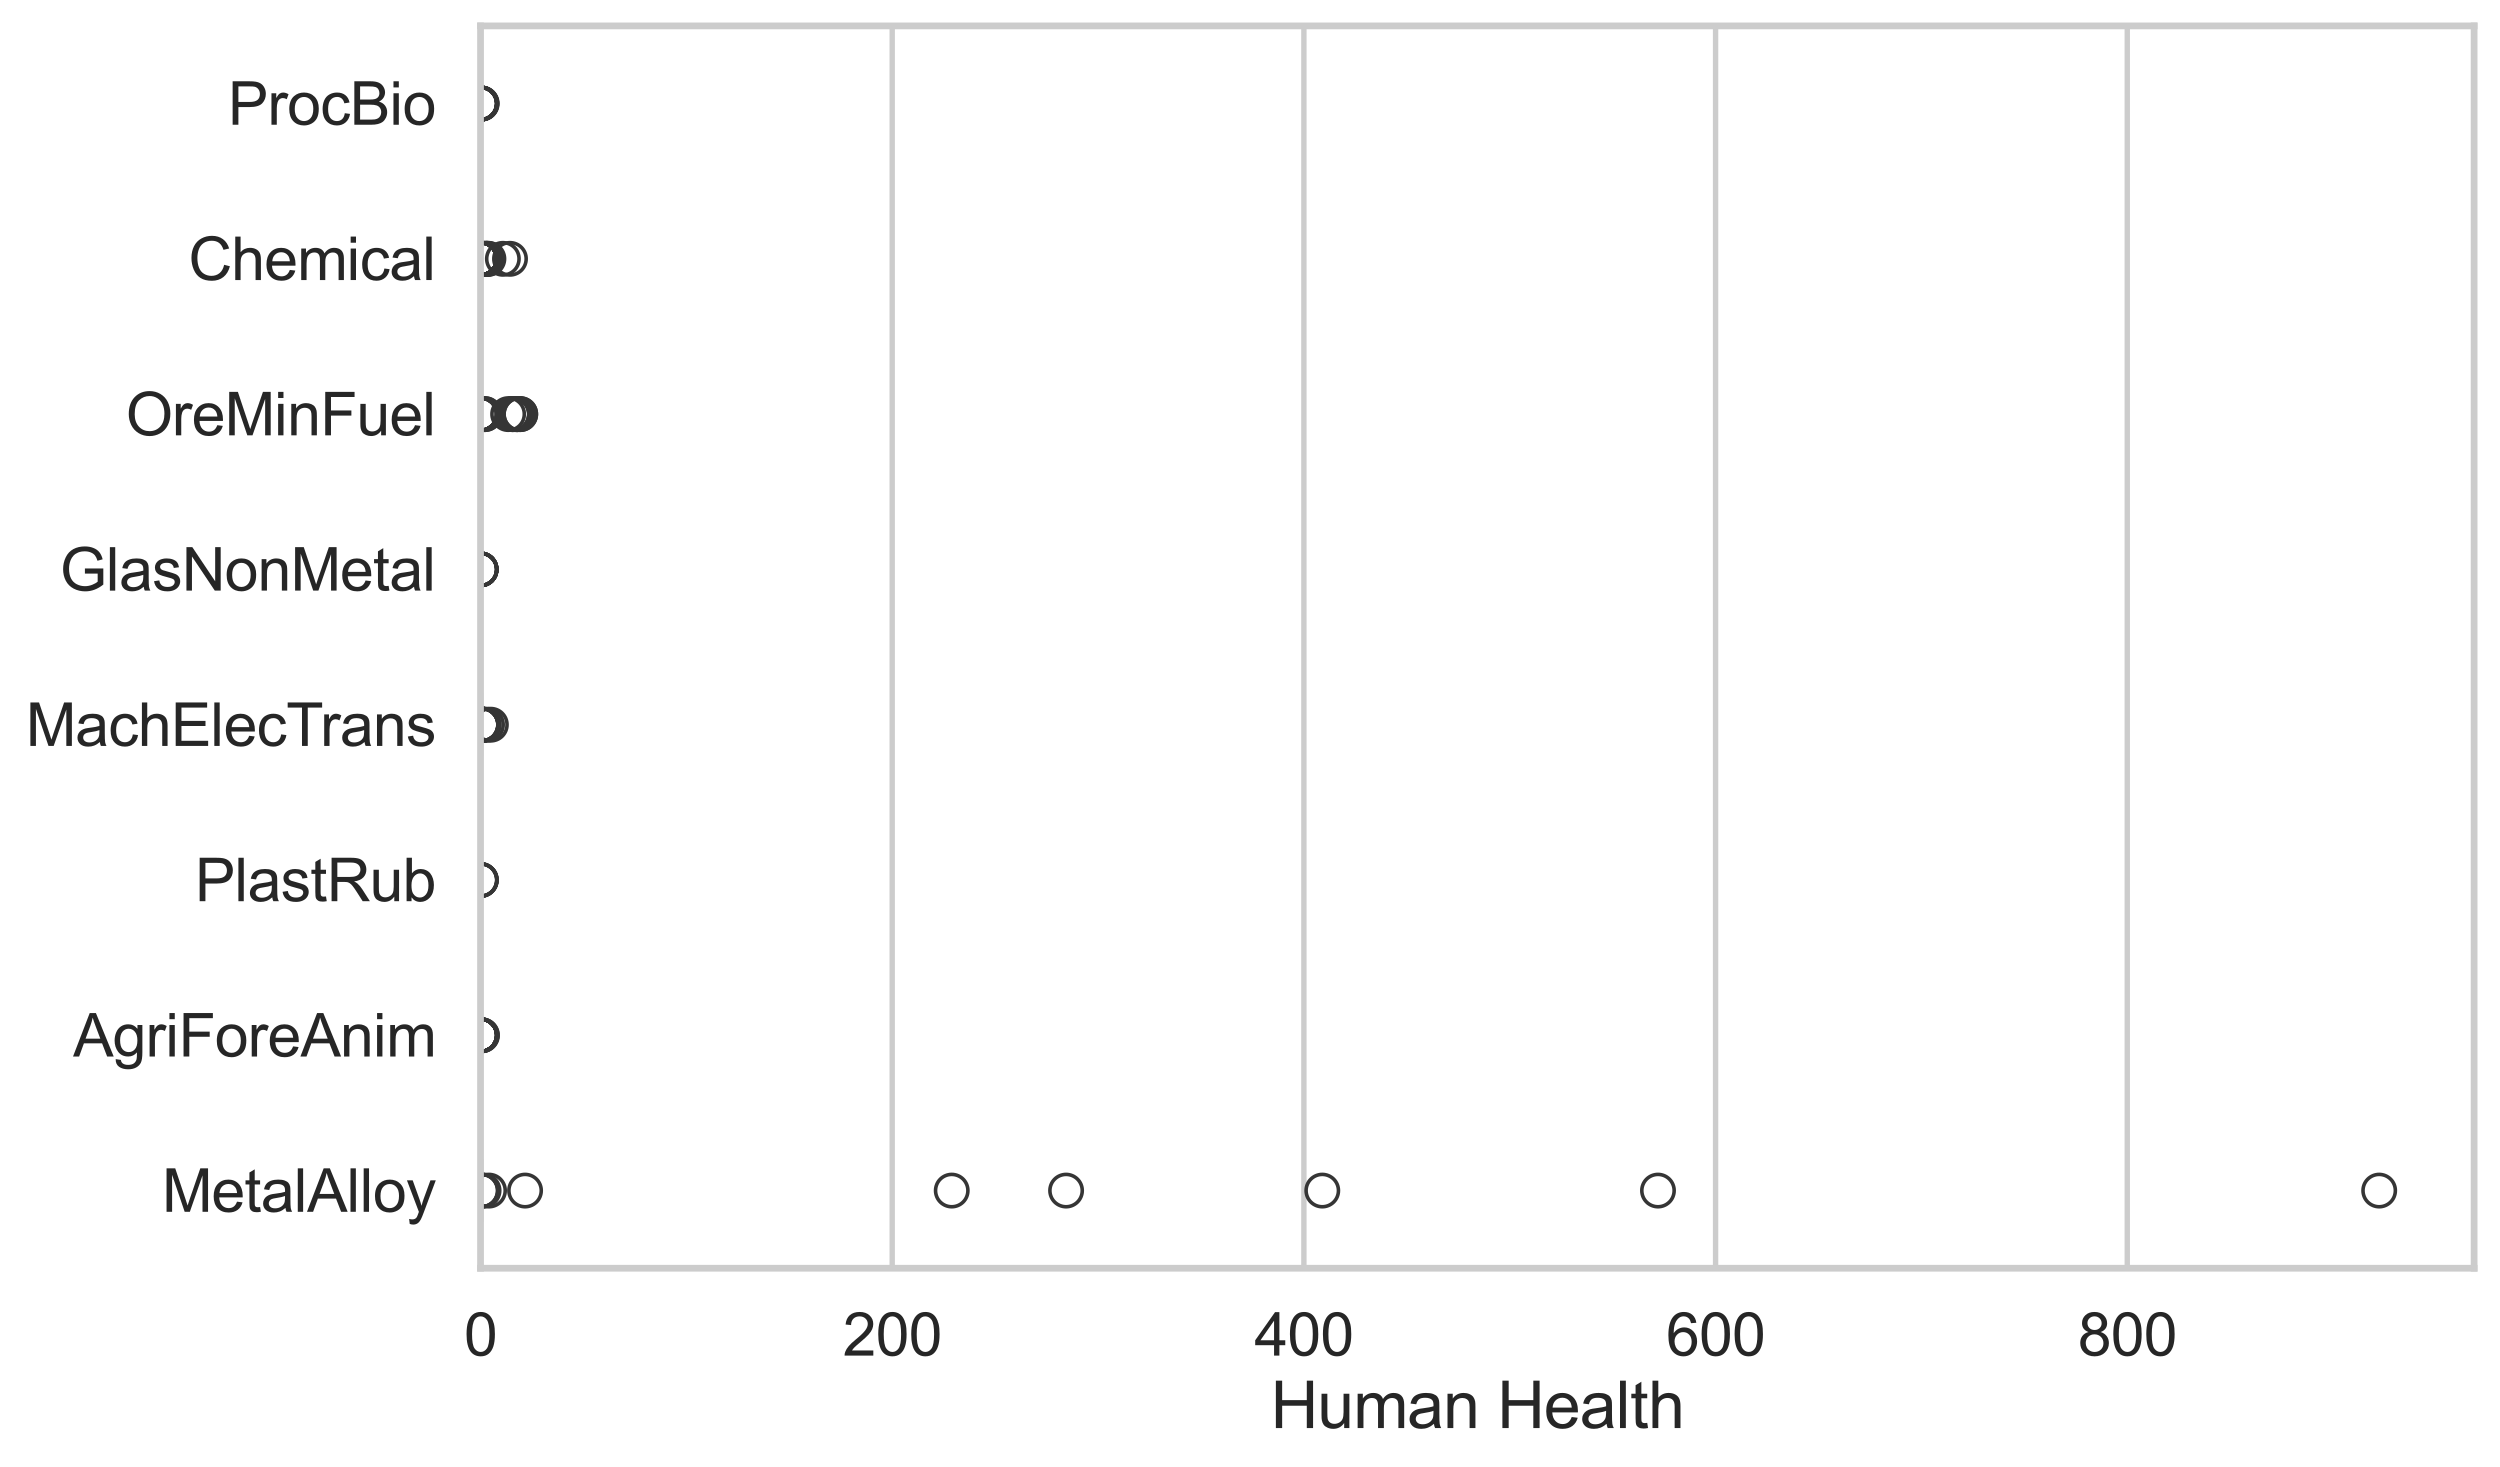 <?xml version="1.0" encoding="utf-8" standalone="no"?>
<!DOCTYPE svg PUBLIC "-//W3C//DTD SVG 1.1//EN"
  "http://www.w3.org/Graphics/SVG/1.1/DTD/svg11.dtd">
<svg xmlns:xlink="http://www.w3.org/1999/xlink" width="695.577pt" height="408.111pt" viewBox="0 0 695.577 408.111" xmlns="http://www.w3.org/2000/svg" version="1.1">
 <defs>
  <style type="text/css">*{stroke-linejoin: round; stroke-linecap: butt}</style>
 </defs>
 <g id="figure_1">
  <g id="patch_1">
   <path d="M 0 408.111 
L 695.577 408.111 
L 695.577 0 
L 0 0 
z
" style="fill: #ffffff"/>
  </g>
  <g id="axes_1">
   <g id="patch_2">
    <path d="M 133.697 352.86 
L 688.377 352.86 
L 688.377 7.2 
L 133.697 7.2 
z
" style="fill: #ffffff"/>
   </g>
   <g id="matplotlib.axis_1">
    <g id="xtick_1">
     <g id="line2d_1">
      <path d="M 133.697 352.86 
L 133.697 7.2 
" clip-path="url(#p95544b97b8)" style="fill: none; stroke: #cccccc; stroke-width: 1.5; stroke-linecap: round"/>
     </g>
     <g id="text_1">
      <!-- 0 -->
      <g style="fill: #262626" transform="translate(129.109 377.17) scale(0.165 -0.165)">
       <defs>
        <path id="ArialMT-30" d="M 266 2259 
Q 266 3072 433 3567 
Q 600 4063 929 4331 
Q 1259 4600 1759 4600 
Q 2128 4600 2406 4451 
Q 2684 4303 2865 4023 
Q 3047 3744 3150 3342 
Q 3253 2941 3253 2259 
Q 3253 1453 3087 958 
Q 2922 463 2592 192 
Q 2263 -78 1759 -78 
Q 1097 -78 719 397 
Q 266 969 266 2259 
z
M 844 2259 
Q 844 1131 1108 757 
Q 1372 384 1759 384 
Q 2147 384 2411 759 
Q 2675 1134 2675 2259 
Q 2675 3391 2411 3762 
Q 2147 4134 1753 4134 
Q 1366 4134 1134 3806 
Q 844 3388 844 2259 
z
" transform="scale(0.016)"/>
       </defs>
       <use xlink:href="#ArialMT-30"/>
      </g>
     </g>
    </g>
    <g id="xtick_2">
     <g id="line2d_2">
      <path d="M 248.24 352.86 
L 248.24 7.2 
" clip-path="url(#p95544b97b8)" style="fill: none; stroke: #cccccc; stroke-width: 1.5; stroke-linecap: round"/>
     </g>
     <g id="text_2">
      <!-- 200 -->
      <g style="fill: #262626" transform="translate(234.477 377.17) scale(0.165 -0.165)">
       <defs>
        <path id="ArialMT-32" d="M 3222 541 
L 3222 0 
L 194 0 
Q 188 203 259 391 
Q 375 700 629 1000 
Q 884 1300 1366 1694 
Q 2113 2306 2375 2664 
Q 2638 3022 2638 3341 
Q 2638 3675 2398 3904 
Q 2159 4134 1775 4134 
Q 1369 4134 1125 3890 
Q 881 3647 878 3216 
L 300 3275 
Q 359 3922 746 4261 
Q 1134 4600 1788 4600 
Q 2447 4600 2831 4234 
Q 3216 3869 3216 3328 
Q 3216 3053 3103 2787 
Q 2991 2522 2730 2228 
Q 2469 1934 1863 1422 
Q 1356 997 1212 845 
Q 1069 694 975 541 
L 3222 541 
z
" transform="scale(0.016)"/>
       </defs>
       <use xlink:href="#ArialMT-32"/>
       <use xlink:href="#ArialMT-30" transform="translate(55.615 0)"/>
       <use xlink:href="#ArialMT-30" transform="translate(111.23 0)"/>
      </g>
     </g>
    </g>
    <g id="xtick_3">
     <g id="line2d_3">
      <path d="M 362.783 352.86 
L 362.783 7.2 
" clip-path="url(#p95544b97b8)" style="fill: none; stroke: #cccccc; stroke-width: 1.5; stroke-linecap: round"/>
     </g>
     <g id="text_3">
      <!-- 400 -->
      <g style="fill: #262626" transform="translate(349.02 377.17) scale(0.165 -0.165)">
       <defs>
        <path id="ArialMT-34" d="M 2069 0 
L 2069 1097 
L 81 1097 
L 81 1613 
L 2172 4581 
L 2631 4581 
L 2631 1613 
L 3250 1613 
L 3250 1097 
L 2631 1097 
L 2631 0 
L 2069 0 
z
M 2069 1613 
L 2069 3678 
L 634 1613 
L 2069 1613 
z
" transform="scale(0.016)"/>
       </defs>
       <use xlink:href="#ArialMT-34"/>
       <use xlink:href="#ArialMT-30" transform="translate(55.615 0)"/>
       <use xlink:href="#ArialMT-30" transform="translate(111.23 0)"/>
      </g>
     </g>
    </g>
    <g id="xtick_4">
     <g id="line2d_4">
      <path d="M 477.326 352.86 
L 477.326 7.2 
" clip-path="url(#p95544b97b8)" style="fill: none; stroke: #cccccc; stroke-width: 1.5; stroke-linecap: round"/>
     </g>
     <g id="text_4">
      <!-- 600 -->
      <g style="fill: #262626" transform="translate(463.563 377.17) scale(0.165 -0.165)">
       <defs>
        <path id="ArialMT-36" d="M 3184 3459 
L 2625 3416 
Q 2550 3747 2413 3897 
Q 2184 4138 1850 4138 
Q 1581 4138 1378 3988 
Q 1113 3794 959 3422 
Q 806 3050 800 2363 
Q 1003 2672 1297 2822 
Q 1591 2972 1913 2972 
Q 2475 2972 2870 2558 
Q 3266 2144 3266 1488 
Q 3266 1056 3080 686 
Q 2894 316 2569 119 
Q 2244 -78 1831 -78 
Q 1128 -78 684 439 
Q 241 956 241 2144 
Q 241 3472 731 4075 
Q 1159 4600 1884 4600 
Q 2425 4600 2770 4297 
Q 3116 3994 3184 3459 
z
M 888 1484 
Q 888 1194 1011 928 
Q 1134 663 1356 523 
Q 1578 384 1822 384 
Q 2178 384 2434 671 
Q 2691 959 2691 1453 
Q 2691 1928 2437 2201 
Q 2184 2475 1800 2475 
Q 1419 2475 1153 2201 
Q 888 1928 888 1484 
z
" transform="scale(0.016)"/>
       </defs>
       <use xlink:href="#ArialMT-36"/>
       <use xlink:href="#ArialMT-30" transform="translate(55.615 0)"/>
       <use xlink:href="#ArialMT-30" transform="translate(111.23 0)"/>
      </g>
     </g>
    </g>
    <g id="xtick_5">
     <g id="line2d_5">
      <path d="M 591.869 352.86 
L 591.869 7.2 
" clip-path="url(#p95544b97b8)" style="fill: none; stroke: #cccccc; stroke-width: 1.5; stroke-linecap: round"/>
     </g>
     <g id="text_5">
      <!-- 800 -->
      <g style="fill: #262626" transform="translate(578.106 377.17) scale(0.165 -0.165)">
       <defs>
        <path id="ArialMT-38" d="M 1131 2484 
Q 781 2613 612 2850 
Q 444 3088 444 3419 
Q 444 3919 803 4259 
Q 1163 4600 1759 4600 
Q 2359 4600 2725 4251 
Q 3091 3903 3091 3403 
Q 3091 3084 2923 2848 
Q 2756 2613 2416 2484 
Q 2838 2347 3058 2040 
Q 3278 1734 3278 1309 
Q 3278 722 2862 322 
Q 2447 -78 1769 -78 
Q 1091 -78 675 323 
Q 259 725 259 1325 
Q 259 1772 486 2073 
Q 713 2375 1131 2484 
z
M 1019 3438 
Q 1019 3113 1228 2906 
Q 1438 2700 1772 2700 
Q 2097 2700 2305 2904 
Q 2513 3109 2513 3406 
Q 2513 3716 2298 3927 
Q 2084 4138 1766 4138 
Q 1444 4138 1231 3931 
Q 1019 3725 1019 3438 
z
M 838 1322 
Q 838 1081 952 856 
Q 1066 631 1291 507 
Q 1516 384 1775 384 
Q 2178 384 2440 643 
Q 2703 903 2703 1303 
Q 2703 1709 2433 1975 
Q 2163 2241 1756 2241 
Q 1359 2241 1098 1978 
Q 838 1716 838 1322 
z
" transform="scale(0.016)"/>
       </defs>
       <use xlink:href="#ArialMT-38"/>
       <use xlink:href="#ArialMT-30" transform="translate(55.615 0)"/>
       <use xlink:href="#ArialMT-30" transform="translate(111.23 0)"/>
      </g>
     </g>
    </g>
    <g id="text_6">
     <!-- Human Health -->
     <g style="fill: #262626" transform="translate(353.511 397.334) scale(0.18 -0.18)">
      <defs>
       <path id="ArialMT-48" d="M 513 0 
L 513 4581 
L 1119 4581 
L 1119 2700 
L 3500 2700 
L 3500 4581 
L 4106 4581 
L 4106 0 
L 3500 0 
L 3500 2159 
L 1119 2159 
L 1119 0 
L 513 0 
z
" transform="scale(0.016)"/>
       <path id="ArialMT-75" d="M 2597 0 
L 2597 488 
Q 2209 -75 1544 -75 
Q 1250 -75 995 37 
Q 741 150 617 320 
Q 494 491 444 738 
Q 409 903 409 1263 
L 409 3319 
L 972 3319 
L 972 1478 
Q 972 1038 1006 884 
Q 1059 663 1231 536 
Q 1403 409 1656 409 
Q 1909 409 2131 539 
Q 2353 669 2445 892 
Q 2538 1116 2538 1541 
L 2538 3319 
L 3100 3319 
L 3100 0 
L 2597 0 
z
" transform="scale(0.016)"/>
       <path id="ArialMT-6d" d="M 422 0 
L 422 3319 
L 925 3319 
L 925 2853 
Q 1081 3097 1340 3245 
Q 1600 3394 1931 3394 
Q 2300 3394 2536 3241 
Q 2772 3088 2869 2813 
Q 3263 3394 3894 3394 
Q 4388 3394 4653 3120 
Q 4919 2847 4919 2278 
L 4919 0 
L 4359 0 
L 4359 2091 
Q 4359 2428 4304 2576 
Q 4250 2725 4106 2815 
Q 3963 2906 3769 2906 
Q 3419 2906 3187 2673 
Q 2956 2441 2956 1928 
L 2956 0 
L 2394 0 
L 2394 2156 
Q 2394 2531 2256 2718 
Q 2119 2906 1806 2906 
Q 1569 2906 1367 2781 
Q 1166 2656 1075 2415 
Q 984 2175 984 1722 
L 984 0 
L 422 0 
z
" transform="scale(0.016)"/>
       <path id="ArialMT-61" d="M 2588 409 
Q 2275 144 1986 34 
Q 1697 -75 1366 -75 
Q 819 -75 525 192 
Q 231 459 231 875 
Q 231 1119 342 1320 
Q 453 1522 633 1644 
Q 813 1766 1038 1828 
Q 1203 1872 1538 1913 
Q 2219 1994 2541 2106 
Q 2544 2222 2544 2253 
Q 2544 2597 2384 2738 
Q 2169 2928 1744 2928 
Q 1347 2928 1158 2789 
Q 969 2650 878 2297 
L 328 2372 
Q 403 2725 575 2942 
Q 747 3159 1072 3276 
Q 1397 3394 1825 3394 
Q 2250 3394 2515 3294 
Q 2781 3194 2906 3042 
Q 3031 2891 3081 2659 
Q 3109 2516 3109 2141 
L 3109 1391 
Q 3109 606 3145 398 
Q 3181 191 3288 0 
L 2700 0 
Q 2613 175 2588 409 
z
M 2541 1666 
Q 2234 1541 1622 1453 
Q 1275 1403 1131 1340 
Q 988 1278 909 1158 
Q 831 1038 831 891 
Q 831 666 1001 516 
Q 1172 366 1500 366 
Q 1825 366 2078 508 
Q 2331 650 2450 897 
Q 2541 1088 2541 1459 
L 2541 1666 
z
" transform="scale(0.016)"/>
       <path id="ArialMT-6e" d="M 422 0 
L 422 3319 
L 928 3319 
L 928 2847 
Q 1294 3394 1984 3394 
Q 2284 3394 2536 3286 
Q 2788 3178 2913 3003 
Q 3038 2828 3088 2588 
Q 3119 2431 3119 2041 
L 3119 0 
L 2556 0 
L 2556 2019 
Q 2556 2363 2490 2533 
Q 2425 2703 2258 2804 
Q 2091 2906 1866 2906 
Q 1506 2906 1245 2678 
Q 984 2450 984 1813 
L 984 0 
L 422 0 
z
" transform="scale(0.016)"/>
       <path id="ArialMT-20" transform="scale(0.016)"/>
       <path id="ArialMT-65" d="M 2694 1069 
L 3275 997 
Q 3138 488 2766 206 
Q 2394 -75 1816 -75 
Q 1088 -75 661 373 
Q 234 822 234 1631 
Q 234 2469 665 2931 
Q 1097 3394 1784 3394 
Q 2450 3394 2872 2941 
Q 3294 2488 3294 1666 
Q 3294 1616 3291 1516 
L 816 1516 
Q 847 969 1125 678 
Q 1403 388 1819 388 
Q 2128 388 2347 550 
Q 2566 713 2694 1069 
z
M 847 1978 
L 2700 1978 
Q 2663 2397 2488 2606 
Q 2219 2931 1791 2931 
Q 1403 2931 1139 2672 
Q 875 2413 847 1978 
z
" transform="scale(0.016)"/>
       <path id="ArialMT-6c" d="M 409 0 
L 409 4581 
L 972 4581 
L 972 0 
L 409 0 
z
" transform="scale(0.016)"/>
       <path id="ArialMT-74" d="M 1650 503 
L 1731 6 
Q 1494 -44 1306 -44 
Q 1000 -44 831 53 
Q 663 150 594 308 
Q 525 466 525 972 
L 525 2881 
L 113 2881 
L 113 3319 
L 525 3319 
L 525 4141 
L 1084 4478 
L 1084 3319 
L 1650 3319 
L 1650 2881 
L 1084 2881 
L 1084 941 
Q 1084 700 1114 631 
Q 1144 563 1211 522 
Q 1278 481 1403 481 
Q 1497 481 1650 503 
z
" transform="scale(0.016)"/>
       <path id="ArialMT-68" d="M 422 0 
L 422 4581 
L 984 4581 
L 984 2938 
Q 1378 3394 1978 3394 
Q 2347 3394 2619 3248 
Q 2891 3103 3008 2847 
Q 3125 2591 3125 2103 
L 3125 0 
L 2563 0 
L 2563 2103 
Q 2563 2525 2380 2717 
Q 2197 2909 1863 2909 
Q 1613 2909 1392 2779 
Q 1172 2650 1078 2428 
Q 984 2206 984 1816 
L 984 0 
L 422 0 
z
" transform="scale(0.016)"/>
      </defs>
      <use xlink:href="#ArialMT-48"/>
      <use xlink:href="#ArialMT-75" transform="translate(72.217 0)"/>
      <use xlink:href="#ArialMT-6d" transform="translate(127.832 0)"/>
      <use xlink:href="#ArialMT-61" transform="translate(211.133 0)"/>
      <use xlink:href="#ArialMT-6e" transform="translate(266.748 0)"/>
      <use xlink:href="#ArialMT-20" transform="translate(322.363 0)"/>
      <use xlink:href="#ArialMT-48" transform="translate(350.146 0)"/>
      <use xlink:href="#ArialMT-65" transform="translate(422.363 0)"/>
      <use xlink:href="#ArialMT-61" transform="translate(477.979 0)"/>
      <use xlink:href="#ArialMT-6c" transform="translate(533.594 0)"/>
      <use xlink:href="#ArialMT-74" transform="translate(555.811 0)"/>
      <use xlink:href="#ArialMT-68" transform="translate(583.594 0)"/>
     </g>
    </g>
   </g>
   <g id="matplotlib.axis_2">
    <g id="ytick_1">
     <g id="text_7">
      <!-- ProcBio -->
      <g style="fill: #262626" transform="translate(63.424 34.709) scale(0.165 -0.165)">
       <defs>
        <path id="ArialMT-50" d="M 494 0 
L 494 4581 
L 2222 4581 
Q 2678 4581 2919 4538 
Q 3256 4481 3484 4323 
Q 3713 4166 3852 3881 
Q 3991 3597 3991 3256 
Q 3991 2672 3619 2267 
Q 3247 1863 2275 1863 
L 1100 1863 
L 1100 0 
L 494 0 
z
M 1100 2403 
L 2284 2403 
Q 2872 2403 3119 2622 
Q 3366 2841 3366 3238 
Q 3366 3525 3220 3729 
Q 3075 3934 2838 4000 
Q 2684 4041 2272 4041 
L 1100 4041 
L 1100 2403 
z
" transform="scale(0.016)"/>
        <path id="ArialMT-72" d="M 416 0 
L 416 3319 
L 922 3319 
L 922 2816 
Q 1116 3169 1280 3281 
Q 1444 3394 1641 3394 
Q 1925 3394 2219 3213 
L 2025 2691 
Q 1819 2813 1613 2813 
Q 1428 2813 1281 2702 
Q 1134 2591 1072 2394 
Q 978 2094 978 1738 
L 978 0 
L 416 0 
z
" transform="scale(0.016)"/>
        <path id="ArialMT-6f" d="M 213 1659 
Q 213 2581 725 3025 
Q 1153 3394 1769 3394 
Q 2453 3394 2887 2945 
Q 3322 2497 3322 1706 
Q 3322 1066 3130 698 
Q 2938 331 2570 128 
Q 2203 -75 1769 -75 
Q 1072 -75 642 372 
Q 213 819 213 1659 
z
M 791 1659 
Q 791 1022 1069 705 
Q 1347 388 1769 388 
Q 2188 388 2466 706 
Q 2744 1025 2744 1678 
Q 2744 2294 2464 2611 
Q 2184 2928 1769 2928 
Q 1347 2928 1069 2612 
Q 791 2297 791 1659 
z
" transform="scale(0.016)"/>
        <path id="ArialMT-63" d="M 2588 1216 
L 3141 1144 
Q 3050 572 2676 248 
Q 2303 -75 1759 -75 
Q 1078 -75 664 370 
Q 250 816 250 1647 
Q 250 2184 428 2587 
Q 606 2991 970 3192 
Q 1334 3394 1763 3394 
Q 2303 3394 2647 3120 
Q 2991 2847 3088 2344 
L 2541 2259 
Q 2463 2594 2264 2762 
Q 2066 2931 1784 2931 
Q 1359 2931 1093 2626 
Q 828 2322 828 1663 
Q 828 994 1084 691 
Q 1341 388 1753 388 
Q 2084 388 2306 591 
Q 2528 794 2588 1216 
z
" transform="scale(0.016)"/>
        <path id="ArialMT-42" d="M 469 0 
L 469 4581 
L 2188 4581 
Q 2713 4581 3030 4442 
Q 3347 4303 3526 4014 
Q 3706 3725 3706 3409 
Q 3706 3116 3547 2856 
Q 3388 2597 3066 2438 
Q 3481 2316 3704 2022 
Q 3928 1728 3928 1328 
Q 3928 1006 3792 729 
Q 3656 453 3456 303 
Q 3256 153 2954 76 
Q 2653 0 2216 0 
L 469 0 
z
M 1075 2656 
L 2066 2656 
Q 2469 2656 2644 2709 
Q 2875 2778 2992 2937 
Q 3109 3097 3109 3338 
Q 3109 3566 3000 3739 
Q 2891 3913 2687 3977 
Q 2484 4041 1991 4041 
L 1075 4041 
L 1075 2656 
z
M 1075 541 
L 2216 541 
Q 2509 541 2628 563 
Q 2838 600 2978 687 
Q 3119 775 3209 942 
Q 3300 1109 3300 1328 
Q 3300 1584 3169 1773 
Q 3038 1963 2805 2039 
Q 2572 2116 2134 2116 
L 1075 2116 
L 1075 541 
z
" transform="scale(0.016)"/>
        <path id="ArialMT-69" d="M 425 3934 
L 425 4581 
L 988 4581 
L 988 3934 
L 425 3934 
z
M 425 0 
L 425 3319 
L 988 3319 
L 988 0 
L 425 0 
z
" transform="scale(0.016)"/>
       </defs>
       <use xlink:href="#ArialMT-50"/>
       <use xlink:href="#ArialMT-72" transform="translate(66.699 0)"/>
       <use xlink:href="#ArialMT-6f" transform="translate(100 0)"/>
       <use xlink:href="#ArialMT-63" transform="translate(155.615 0)"/>
       <use xlink:href="#ArialMT-42" transform="translate(205.615 0)"/>
       <use xlink:href="#ArialMT-69" transform="translate(272.314 0)"/>
       <use xlink:href="#ArialMT-6f" transform="translate(294.531 0)"/>
      </g>
     </g>
    </g>
    <g id="ytick_2">
     <g id="text_8">
      <!-- Chemical -->
      <g style="fill: #262626" transform="translate(52.428 77.916) scale(0.165 -0.165)">
       <defs>
        <path id="ArialMT-43" d="M 3763 1606 
L 4369 1453 
Q 4178 706 3683 314 
Q 3188 -78 2472 -78 
Q 1731 -78 1267 223 
Q 803 525 561 1097 
Q 319 1669 319 2325 
Q 319 3041 592 3573 
Q 866 4106 1370 4382 
Q 1875 4659 2481 4659 
Q 3169 4659 3637 4309 
Q 4106 3959 4291 3325 
L 3694 3184 
Q 3534 3684 3231 3912 
Q 2928 4141 2469 4141 
Q 1941 4141 1586 3887 
Q 1231 3634 1087 3207 
Q 944 2781 944 2328 
Q 944 1744 1114 1308 
Q 1284 872 1643 656 
Q 2003 441 2422 441 
Q 2931 441 3284 734 
Q 3638 1028 3763 1606 
z
" transform="scale(0.016)"/>
       </defs>
       <use xlink:href="#ArialMT-43"/>
       <use xlink:href="#ArialMT-68" transform="translate(72.217 0)"/>
       <use xlink:href="#ArialMT-65" transform="translate(127.832 0)"/>
       <use xlink:href="#ArialMT-6d" transform="translate(183.447 0)"/>
       <use xlink:href="#ArialMT-69" transform="translate(266.748 0)"/>
       <use xlink:href="#ArialMT-63" transform="translate(288.965 0)"/>
       <use xlink:href="#ArialMT-61" transform="translate(338.965 0)"/>
       <use xlink:href="#ArialMT-6c" transform="translate(394.58 0)"/>
      </g>
     </g>
    </g>
    <g id="ytick_3">
     <g id="text_9">
      <!-- OreMinFuel -->
      <g style="fill: #262626" transform="translate(35.013 121.124) scale(0.165 -0.165)">
       <defs>
        <path id="ArialMT-4f" d="M 309 2231 
Q 309 3372 921 4017 
Q 1534 4663 2503 4663 
Q 3138 4663 3647 4359 
Q 4156 4056 4423 3514 
Q 4691 2972 4691 2284 
Q 4691 1588 4409 1038 
Q 4128 488 3612 205 
Q 3097 -78 2500 -78 
Q 1853 -78 1343 234 
Q 834 547 571 1087 
Q 309 1628 309 2231 
z
M 934 2222 
Q 934 1394 1379 917 
Q 1825 441 2497 441 
Q 3181 441 3623 922 
Q 4066 1403 4066 2288 
Q 4066 2847 3877 3264 
Q 3688 3681 3323 3911 
Q 2959 4141 2506 4141 
Q 1863 4141 1398 3698 
Q 934 3256 934 2222 
z
" transform="scale(0.016)"/>
        <path id="ArialMT-4d" d="M 475 0 
L 475 4581 
L 1388 4581 
L 2472 1338 
Q 2622 884 2691 659 
Q 2769 909 2934 1394 
L 4031 4581 
L 4847 4581 
L 4847 0 
L 4263 0 
L 4263 3834 
L 2931 0 
L 2384 0 
L 1059 3900 
L 1059 0 
L 475 0 
z
" transform="scale(0.016)"/>
        <path id="ArialMT-46" d="M 525 0 
L 525 4581 
L 3616 4581 
L 3616 4041 
L 1131 4041 
L 1131 2622 
L 3281 2622 
L 3281 2081 
L 1131 2081 
L 1131 0 
L 525 0 
z
" transform="scale(0.016)"/>
       </defs>
       <use xlink:href="#ArialMT-4f"/>
       <use xlink:href="#ArialMT-72" transform="translate(77.783 0)"/>
       <use xlink:href="#ArialMT-65" transform="translate(111.084 0)"/>
       <use xlink:href="#ArialMT-4d" transform="translate(166.699 0)"/>
       <use xlink:href="#ArialMT-69" transform="translate(250 0)"/>
       <use xlink:href="#ArialMT-6e" transform="translate(272.217 0)"/>
       <use xlink:href="#ArialMT-46" transform="translate(327.832 0)"/>
       <use xlink:href="#ArialMT-75" transform="translate(388.916 0)"/>
       <use xlink:href="#ArialMT-65" transform="translate(444.531 0)"/>
       <use xlink:href="#ArialMT-6c" transform="translate(500.146 0)"/>
      </g>
     </g>
    </g>
    <g id="ytick_4">
     <g id="text_10">
      <!-- GlasNonMetal -->
      <g style="fill: #262626" transform="translate(16.659 164.331) scale(0.165 -0.165)">
       <defs>
        <path id="ArialMT-47" d="M 2638 1797 
L 2638 2334 
L 4578 2338 
L 4578 638 
Q 4131 281 3656 101 
Q 3181 -78 2681 -78 
Q 2006 -78 1454 211 
Q 903 500 622 1047 
Q 341 1594 341 2269 
Q 341 2938 620 3517 
Q 900 4097 1425 4378 
Q 1950 4659 2634 4659 
Q 3131 4659 3532 4498 
Q 3934 4338 4162 4050 
Q 4391 3763 4509 3300 
L 3963 3150 
Q 3859 3500 3706 3700 
Q 3553 3900 3268 4020 
Q 2984 4141 2638 4141 
Q 2222 4141 1919 4014 
Q 1616 3888 1430 3681 
Q 1244 3475 1141 3228 
Q 966 2803 966 2306 
Q 966 1694 1177 1281 
Q 1388 869 1791 669 
Q 2194 469 2647 469 
Q 3041 469 3416 620 
Q 3791 772 3984 944 
L 3984 1797 
L 2638 1797 
z
" transform="scale(0.016)"/>
        <path id="ArialMT-73" d="M 197 991 
L 753 1078 
Q 800 744 1014 566 
Q 1228 388 1613 388 
Q 2000 388 2187 545 
Q 2375 703 2375 916 
Q 2375 1106 2209 1216 
Q 2094 1291 1634 1406 
Q 1016 1563 777 1677 
Q 538 1791 414 1992 
Q 291 2194 291 2438 
Q 291 2659 392 2848 
Q 494 3038 669 3163 
Q 800 3259 1026 3326 
Q 1253 3394 1513 3394 
Q 1903 3394 2198 3281 
Q 2494 3169 2634 2976 
Q 2775 2784 2828 2463 
L 2278 2388 
Q 2241 2644 2061 2787 
Q 1881 2931 1553 2931 
Q 1166 2931 1000 2803 
Q 834 2675 834 2503 
Q 834 2394 903 2306 
Q 972 2216 1119 2156 
Q 1203 2125 1616 2013 
Q 2213 1853 2448 1751 
Q 2684 1650 2818 1456 
Q 2953 1263 2953 975 
Q 2953 694 2789 445 
Q 2625 197 2315 61 
Q 2006 -75 1616 -75 
Q 969 -75 630 194 
Q 291 463 197 991 
z
" transform="scale(0.016)"/>
        <path id="ArialMT-4e" d="M 488 0 
L 488 4581 
L 1109 4581 
L 3516 984 
L 3516 4581 
L 4097 4581 
L 4097 0 
L 3475 0 
L 1069 3600 
L 1069 0 
L 488 0 
z
" transform="scale(0.016)"/>
       </defs>
       <use xlink:href="#ArialMT-47"/>
       <use xlink:href="#ArialMT-6c" transform="translate(77.783 0)"/>
       <use xlink:href="#ArialMT-61" transform="translate(100 0)"/>
       <use xlink:href="#ArialMT-73" transform="translate(155.615 0)"/>
       <use xlink:href="#ArialMT-4e" transform="translate(205.615 0)"/>
       <use xlink:href="#ArialMT-6f" transform="translate(277.832 0)"/>
       <use xlink:href="#ArialMT-6e" transform="translate(333.447 0)"/>
       <use xlink:href="#ArialMT-4d" transform="translate(389.062 0)"/>
       <use xlink:href="#ArialMT-65" transform="translate(472.363 0)"/>
       <use xlink:href="#ArialMT-74" transform="translate(527.979 0)"/>
       <use xlink:href="#ArialMT-61" transform="translate(555.762 0)"/>
       <use xlink:href="#ArialMT-6c" transform="translate(611.377 0)"/>
      </g>
     </g>
    </g>
    <g id="ytick_5">
     <g id="text_11">
      <!-- MachElecTrans -->
      <g style="fill: #262626" transform="translate(7.2 207.539) scale(0.165 -0.165)">
       <defs>
        <path id="ArialMT-45" d="M 506 0 
L 506 4581 
L 3819 4581 
L 3819 4041 
L 1113 4041 
L 1113 2638 
L 3647 2638 
L 3647 2100 
L 1113 2100 
L 1113 541 
L 3925 541 
L 3925 0 
L 506 0 
z
" transform="scale(0.016)"/>
        <path id="ArialMT-54" d="M 1659 0 
L 1659 4041 
L 150 4041 
L 150 4581 
L 3781 4581 
L 3781 4041 
L 2266 4041 
L 2266 0 
L 1659 0 
z
" transform="scale(0.016)"/>
       </defs>
       <use xlink:href="#ArialMT-4d"/>
       <use xlink:href="#ArialMT-61" transform="translate(83.301 0)"/>
       <use xlink:href="#ArialMT-63" transform="translate(138.916 0)"/>
       <use xlink:href="#ArialMT-68" transform="translate(188.916 0)"/>
       <use xlink:href="#ArialMT-45" transform="translate(244.531 0)"/>
       <use xlink:href="#ArialMT-6c" transform="translate(311.23 0)"/>
       <use xlink:href="#ArialMT-65" transform="translate(333.447 0)"/>
       <use xlink:href="#ArialMT-63" transform="translate(389.062 0)"/>
       <use xlink:href="#ArialMT-54" transform="translate(439.062 0)"/>
       <use xlink:href="#ArialMT-72" transform="translate(496.396 0)"/>
       <use xlink:href="#ArialMT-61" transform="translate(529.697 0)"/>
       <use xlink:href="#ArialMT-6e" transform="translate(585.312 0)"/>
       <use xlink:href="#ArialMT-73" transform="translate(640.928 0)"/>
      </g>
     </g>
    </g>
    <g id="ytick_6">
     <g id="text_12">
      <!-- PlastRub -->
      <g style="fill: #262626" transform="translate(54.248 250.746) scale(0.165 -0.165)">
       <defs>
        <path id="ArialMT-52" d="M 503 0 
L 503 4581 
L 2534 4581 
Q 3147 4581 3465 4457 
Q 3784 4334 3975 4021 
Q 4166 3709 4166 3331 
Q 4166 2844 3850 2509 
Q 3534 2175 2875 2084 
Q 3116 1969 3241 1856 
Q 3506 1613 3744 1247 
L 4541 0 
L 3778 0 
L 3172 953 
Q 2906 1366 2734 1584 
Q 2563 1803 2427 1890 
Q 2291 1978 2150 2013 
Q 2047 2034 1813 2034 
L 1109 2034 
L 1109 0 
L 503 0 
z
M 1109 2559 
L 2413 2559 
Q 2828 2559 3062 2645 
Q 3297 2731 3419 2920 
Q 3541 3109 3541 3331 
Q 3541 3656 3305 3865 
Q 3069 4075 2559 4075 
L 1109 4075 
L 1109 2559 
z
" transform="scale(0.016)"/>
        <path id="ArialMT-62" d="M 941 0 
L 419 0 
L 419 4581 
L 981 4581 
L 981 2947 
Q 1338 3394 1891 3394 
Q 2197 3394 2470 3270 
Q 2744 3147 2920 2923 
Q 3097 2700 3197 2384 
Q 3297 2069 3297 1709 
Q 3297 856 2875 390 
Q 2453 -75 1863 -75 
Q 1275 -75 941 416 
L 941 0 
z
M 934 1684 
Q 934 1088 1097 822 
Q 1363 388 1816 388 
Q 2184 388 2453 708 
Q 2722 1028 2722 1663 
Q 2722 2313 2464 2622 
Q 2206 2931 1841 2931 
Q 1472 2931 1203 2611 
Q 934 2291 934 1684 
z
" transform="scale(0.016)"/>
       </defs>
       <use xlink:href="#ArialMT-50"/>
       <use xlink:href="#ArialMT-6c" transform="translate(66.699 0)"/>
       <use xlink:href="#ArialMT-61" transform="translate(88.916 0)"/>
       <use xlink:href="#ArialMT-73" transform="translate(144.531 0)"/>
       <use xlink:href="#ArialMT-74" transform="translate(194.531 0)"/>
       <use xlink:href="#ArialMT-52" transform="translate(222.314 0)"/>
       <use xlink:href="#ArialMT-75" transform="translate(294.531 0)"/>
       <use xlink:href="#ArialMT-62" transform="translate(350.146 0)"/>
      </g>
     </g>
    </g>
    <g id="ytick_7">
     <g id="text_13">
      <!-- AgriForeAnim -->
      <g style="fill: #262626" transform="translate(20.341 293.954) scale(0.165 -0.165)">
       <defs>
        <path id="ArialMT-41" d="M -9 0 
L 1750 4581 
L 2403 4581 
L 4278 0 
L 3588 0 
L 3053 1388 
L 1138 1388 
L 634 0 
L -9 0 
z
M 1313 1881 
L 2866 1881 
L 2388 3150 
Q 2169 3728 2063 4100 
Q 1975 3659 1816 3225 
L 1313 1881 
z
" transform="scale(0.016)"/>
        <path id="ArialMT-67" d="M 319 -275 
L 866 -356 
Q 900 -609 1056 -725 
Q 1266 -881 1628 -881 
Q 2019 -881 2231 -725 
Q 2444 -569 2519 -288 
Q 2563 -116 2559 434 
Q 2191 0 1641 0 
Q 956 0 581 494 
Q 206 988 206 1678 
Q 206 2153 378 2554 
Q 550 2956 876 3175 
Q 1203 3394 1644 3394 
Q 2231 3394 2613 2919 
L 2613 3319 
L 3131 3319 
L 3131 450 
Q 3131 -325 2973 -648 
Q 2816 -972 2473 -1159 
Q 2131 -1347 1631 -1347 
Q 1038 -1347 672 -1080 
Q 306 -813 319 -275 
z
M 784 1719 
Q 784 1066 1043 766 
Q 1303 466 1694 466 
Q 2081 466 2343 764 
Q 2606 1063 2606 1700 
Q 2606 2309 2336 2618 
Q 2066 2928 1684 2928 
Q 1309 2928 1046 2623 
Q 784 2319 784 1719 
z
" transform="scale(0.016)"/>
       </defs>
       <use xlink:href="#ArialMT-41"/>
       <use xlink:href="#ArialMT-67" transform="translate(66.699 0)"/>
       <use xlink:href="#ArialMT-72" transform="translate(122.314 0)"/>
       <use xlink:href="#ArialMT-69" transform="translate(155.615 0)"/>
       <use xlink:href="#ArialMT-46" transform="translate(177.832 0)"/>
       <use xlink:href="#ArialMT-6f" transform="translate(238.916 0)"/>
       <use xlink:href="#ArialMT-72" transform="translate(294.531 0)"/>
       <use xlink:href="#ArialMT-65" transform="translate(327.832 0)"/>
       <use xlink:href="#ArialMT-41" transform="translate(383.447 0)"/>
       <use xlink:href="#ArialMT-6e" transform="translate(450.146 0)"/>
       <use xlink:href="#ArialMT-69" transform="translate(505.762 0)"/>
       <use xlink:href="#ArialMT-6d" transform="translate(527.979 0)"/>
      </g>
     </g>
    </g>
    <g id="ytick_8">
     <g id="text_14">
      <!-- MetalAlloy -->
      <g style="fill: #262626" transform="translate(45.088 337.161) scale(0.165 -0.165)">
       <defs>
        <path id="ArialMT-79" d="M 397 -1278 
L 334 -750 
Q 519 -800 656 -800 
Q 844 -800 956 -737 
Q 1069 -675 1141 -563 
Q 1194 -478 1313 -144 
Q 1328 -97 1363 -6 
L 103 3319 
L 709 3319 
L 1400 1397 
Q 1534 1031 1641 628 
Q 1738 1016 1872 1384 
L 2581 3319 
L 3144 3319 
L 1881 -56 
Q 1678 -603 1566 -809 
Q 1416 -1088 1222 -1217 
Q 1028 -1347 759 -1347 
Q 597 -1347 397 -1278 
z
" transform="scale(0.016)"/>
       </defs>
       <use xlink:href="#ArialMT-4d"/>
       <use xlink:href="#ArialMT-65" transform="translate(83.301 0)"/>
       <use xlink:href="#ArialMT-74" transform="translate(138.916 0)"/>
       <use xlink:href="#ArialMT-61" transform="translate(166.699 0)"/>
       <use xlink:href="#ArialMT-6c" transform="translate(222.314 0)"/>
       <use xlink:href="#ArialMT-41" transform="translate(244.531 0)"/>
       <use xlink:href="#ArialMT-6c" transform="translate(311.23 0)"/>
       <use xlink:href="#ArialMT-6c" transform="translate(333.447 0)"/>
       <use xlink:href="#ArialMT-6f" transform="translate(355.664 0)"/>
       <use xlink:href="#ArialMT-79" transform="translate(411.279 0)"/>
      </g>
     </g>
    </g>
   </g>
   <g id="patch_3">
    <path d="M 133.697 11.521 
L 133.697 46.087 
L 133.7 46.087 
L 133.7 11.521 
L 133.697 11.521 
z
" clip-path="url(#p95544b97b8)" style="fill: #ca74db; stroke: #353535; stroke-linejoin: miter"/>
   </g>
   <g id="line2d_6">
    <path d="M 133.697 28.804 
L 133.697 28.804 
" clip-path="url(#p95544b97b8)" style="fill: none; stroke: #353535"/>
   </g>
   <g id="line2d_7">
    <path d="M 133.7 28.804 
L 133.703 28.804 
" clip-path="url(#p95544b97b8)" style="fill: none; stroke: #353535"/>
   </g>
   <g id="line2d_8">
    <path d="M 133.697 20.162 
L 133.697 37.445 
" clip-path="url(#p95544b97b8)" style="fill: none; stroke: #353535; stroke-linecap: round"/>
   </g>
   <g id="line2d_9">
    <path d="M 133.703 20.162 
L 133.703 37.445 
" clip-path="url(#p95544b97b8)" style="fill: none; stroke: #353535; stroke-linecap: round"/>
   </g>
   <g id="line2d_10">
    <defs>
     <path id="mba61f9059e" d="M 0 4.5 
C 1.193 4.5 2.338 4.026 3.182 3.182 
C 4.026 2.338 4.5 1.193 4.5 0 
C 4.5 -1.193 4.026 -2.338 3.182 -3.182 
C 2.338 -4.026 1.193 -4.5 0 -4.5 
C -1.193 -4.5 -2.338 -4.026 -3.182 -3.182 
C -4.026 -2.338 -4.5 -1.193 -4.5 0 
C -4.5 1.193 -4.026 2.338 -3.182 3.182 
C -2.338 4.026 -1.193 4.5 0 4.5 
z
" style="stroke: #353535"/>
    </defs>
    <g clip-path="url(#p95544b97b8)">
     <use xlink:href="#mba61f9059e" x="133.705" y="28.804" style="fill-opacity: 0; stroke: #353535"/>
     <use xlink:href="#mba61f9059e" x="133.78" y="28.804" style="fill-opacity: 0; stroke: #353535"/>
     <use xlink:href="#mba61f9059e" x="133.703" y="28.804" style="fill-opacity: 0; stroke: #353535"/>
     <use xlink:href="#mba61f9059e" x="133.896" y="28.804" style="fill-opacity: 0; stroke: #353535"/>
     <use xlink:href="#mba61f9059e" x="133.706" y="28.804" style="fill-opacity: 0; stroke: #353535"/>
     <use xlink:href="#mba61f9059e" x="134.023" y="28.804" style="fill-opacity: 0; stroke: #353535"/>
     <use xlink:href="#mba61f9059e" x="133.712" y="28.804" style="fill-opacity: 0; stroke: #353535"/>
     <use xlink:href="#mba61f9059e" x="133.895" y="28.804" style="fill-opacity: 0; stroke: #353535"/>
     <use xlink:href="#mba61f9059e" x="133.778" y="28.804" style="fill-opacity: 0; stroke: #353535"/>
     <use xlink:href="#mba61f9059e" x="133.713" y="28.804" style="fill-opacity: 0; stroke: #353535"/>
     <use xlink:href="#mba61f9059e" x="133.715" y="28.804" style="fill-opacity: 0; stroke: #353535"/>
     <use xlink:href="#mba61f9059e" x="133.939" y="28.804" style="fill-opacity: 0; stroke: #353535"/>
     <use xlink:href="#mba61f9059e" x="133.706" y="28.804" style="fill-opacity: 0; stroke: #353535"/>
     <use xlink:href="#mba61f9059e" x="133.771" y="28.804" style="fill-opacity: 0; stroke: #353535"/>
     <use xlink:href="#mba61f9059e" x="133.714" y="28.804" style="fill-opacity: 0; stroke: #353535"/>
     <use xlink:href="#mba61f9059e" x="133.713" y="28.804" style="fill-opacity: 0; stroke: #353535"/>
     <use xlink:href="#mba61f9059e" x="133.705" y="28.804" style="fill-opacity: 0; stroke: #353535"/>
     <use xlink:href="#mba61f9059e" x="133.775" y="28.804" style="fill-opacity: 0; stroke: #353535"/>
     <use xlink:href="#mba61f9059e" x="133.711" y="28.804" style="fill-opacity: 0; stroke: #353535"/>
     <use xlink:href="#mba61f9059e" x="133.704" y="28.804" style="fill-opacity: 0; stroke: #353535"/>
    </g>
   </g>
   <g id="patch_4">
    <path d="M 133.699 54.728 
L 133.699 89.294 
L 133.705 89.294 
L 133.705 54.728 
L 133.699 54.728 
z
" clip-path="url(#p95544b97b8)" style="fill: #5ca236; stroke: #353535; stroke-linejoin: miter"/>
   </g>
   <g id="line2d_11">
    <path d="M 133.699 72.011 
L 133.692 72.011 
" clip-path="url(#p95544b97b8)" style="fill: none; stroke: #353535"/>
   </g>
   <g id="line2d_12">
    <path d="M 133.705 72.011 
L 133.713 72.011 
" clip-path="url(#p95544b97b8)" style="fill: none; stroke: #353535"/>
   </g>
   <g id="line2d_13">
    <path d="M 133.692 63.37 
L 133.692 80.653 
" clip-path="url(#p95544b97b8)" style="fill: none; stroke: #353535; stroke-linecap: round"/>
   </g>
   <g id="line2d_14">
    <path d="M 133.713 63.37 
L 133.713 80.653 
" clip-path="url(#p95544b97b8)" style="fill: none; stroke: #353535; stroke-linecap: round"/>
   </g>
   <g id="line2d_15">
    <g clip-path="url(#p95544b97b8)">
     <use xlink:href="#mba61f9059e" x="133.72" y="72.011" style="fill-opacity: 0; stroke: #353535"/>
     <use xlink:href="#mba61f9059e" x="133.734" y="72.011" style="fill-opacity: 0; stroke: #353535"/>
     <use xlink:href="#mba61f9059e" x="133.716" y="72.011" style="fill-opacity: 0; stroke: #353535"/>
     <use xlink:href="#mba61f9059e" x="133.74" y="72.011" style="fill-opacity: 0; stroke: #353535"/>
     <use xlink:href="#mba61f9059e" x="133.751" y="72.011" style="fill-opacity: 0; stroke: #353535"/>
     <use xlink:href="#mba61f9059e" x="133.767" y="72.011" style="fill-opacity: 0; stroke: #353535"/>
     <use xlink:href="#mba61f9059e" x="133.771" y="72.011" style="fill-opacity: 0; stroke: #353535"/>
     <use xlink:href="#mba61f9059e" x="133.734" y="72.011" style="fill-opacity: 0; stroke: #353535"/>
     <use xlink:href="#mba61f9059e" x="133.732" y="72.011" style="fill-opacity: 0; stroke: #353535"/>
     <use xlink:href="#mba61f9059e" x="141.898" y="72.011" style="fill-opacity: 0; stroke: #353535"/>
     <use xlink:href="#mba61f9059e" x="134.37" y="72.011" style="fill-opacity: 0; stroke: #353535"/>
     <use xlink:href="#mba61f9059e" x="133.736" y="72.011" style="fill-opacity: 0; stroke: #353535"/>
     <use xlink:href="#mba61f9059e" x="133.894" y="72.011" style="fill-opacity: 0; stroke: #353535"/>
     <use xlink:href="#mba61f9059e" x="133.745" y="72.011" style="fill-opacity: 0; stroke: #353535"/>
     <use xlink:href="#mba61f9059e" x="133.724" y="72.011" style="fill-opacity: 0; stroke: #353535"/>
     <use xlink:href="#mba61f9059e" x="133.756" y="72.011" style="fill-opacity: 0; stroke: #353535"/>
     <use xlink:href="#mba61f9059e" x="133.797" y="72.011" style="fill-opacity: 0; stroke: #353535"/>
     <use xlink:href="#mba61f9059e" x="135.118" y="72.011" style="fill-opacity: 0; stroke: #353535"/>
     <use xlink:href="#mba61f9059e" x="133.829" y="72.011" style="fill-opacity: 0; stroke: #353535"/>
     <use xlink:href="#mba61f9059e" x="133.741" y="72.011" style="fill-opacity: 0; stroke: #353535"/>
     <use xlink:href="#mba61f9059e" x="133.715" y="72.011" style="fill-opacity: 0; stroke: #353535"/>
     <use xlink:href="#mba61f9059e" x="133.769" y="72.011" style="fill-opacity: 0; stroke: #353535"/>
     <use xlink:href="#mba61f9059e" x="133.738" y="72.011" style="fill-opacity: 0; stroke: #353535"/>
     <use xlink:href="#mba61f9059e" x="133.734" y="72.011" style="fill-opacity: 0; stroke: #353535"/>
     <use xlink:href="#mba61f9059e" x="133.973" y="72.011" style="fill-opacity: 0; stroke: #353535"/>
     <use xlink:href="#mba61f9059e" x="133.828" y="72.011" style="fill-opacity: 0; stroke: #353535"/>
     <use xlink:href="#mba61f9059e" x="133.713" y="72.011" style="fill-opacity: 0; stroke: #353535"/>
     <use xlink:href="#mba61f9059e" x="134.394" y="72.011" style="fill-opacity: 0; stroke: #353535"/>
     <use xlink:href="#mba61f9059e" x="135.684" y="72.011" style="fill-opacity: 0; stroke: #353535"/>
     <use xlink:href="#mba61f9059e" x="133.972" y="72.011" style="fill-opacity: 0; stroke: #353535"/>
     <use xlink:href="#mba61f9059e" x="133.736" y="72.011" style="fill-opacity: 0; stroke: #353535"/>
     <use xlink:href="#mba61f9059e" x="133.727" y="72.011" style="fill-opacity: 0; stroke: #353535"/>
     <use xlink:href="#mba61f9059e" x="133.743" y="72.011" style="fill-opacity: 0; stroke: #353535"/>
     <use xlink:href="#mba61f9059e" x="133.788" y="72.011" style="fill-opacity: 0; stroke: #353535"/>
     <use xlink:href="#mba61f9059e" x="133.811" y="72.011" style="fill-opacity: 0; stroke: #353535"/>
     <use xlink:href="#mba61f9059e" x="133.723" y="72.011" style="fill-opacity: 0; stroke: #353535"/>
     <use xlink:href="#mba61f9059e" x="133.749" y="72.011" style="fill-opacity: 0; stroke: #353535"/>
     <use xlink:href="#mba61f9059e" x="133.738" y="72.011" style="fill-opacity: 0; stroke: #353535"/>
     <use xlink:href="#mba61f9059e" x="133.768" y="72.011" style="fill-opacity: 0; stroke: #353535"/>
     <use xlink:href="#mba61f9059e" x="133.795" y="72.011" style="fill-opacity: 0; stroke: #353535"/>
     <use xlink:href="#mba61f9059e" x="133.719" y="72.011" style="fill-opacity: 0; stroke: #353535"/>
     <use xlink:href="#mba61f9059e" x="133.716" y="72.011" style="fill-opacity: 0; stroke: #353535"/>
     <use xlink:href="#mba61f9059e" x="133.748" y="72.011" style="fill-opacity: 0; stroke: #353535"/>
     <use xlink:href="#mba61f9059e" x="133.964" y="72.011" style="fill-opacity: 0; stroke: #353535"/>
     <use xlink:href="#mba61f9059e" x="133.737" y="72.011" style="fill-opacity: 0; stroke: #353535"/>
     <use xlink:href="#mba61f9059e" x="133.764" y="72.011" style="fill-opacity: 0; stroke: #353535"/>
     <use xlink:href="#mba61f9059e" x="133.734" y="72.011" style="fill-opacity: 0; stroke: #353535"/>
     <use xlink:href="#mba61f9059e" x="133.759" y="72.011" style="fill-opacity: 0; stroke: #353535"/>
     <use xlink:href="#mba61f9059e" x="133.715" y="72.011" style="fill-opacity: 0; stroke: #353535"/>
     <use xlink:href="#mba61f9059e" x="133.717" y="72.011" style="fill-opacity: 0; stroke: #353535"/>
     <use xlink:href="#mba61f9059e" x="133.714" y="72.011" style="fill-opacity: 0; stroke: #353535"/>
     <use xlink:href="#mba61f9059e" x="139.912" y="72.011" style="fill-opacity: 0; stroke: #353535"/>
     <use xlink:href="#mba61f9059e" x="133.714" y="72.011" style="fill-opacity: 0; stroke: #353535"/>
     <use xlink:href="#mba61f9059e" x="133.716" y="72.011" style="fill-opacity: 0; stroke: #353535"/>
     <use xlink:href="#mba61f9059e" x="134.199" y="72.011" style="fill-opacity: 0; stroke: #353535"/>
     <use xlink:href="#mba61f9059e" x="133.716" y="72.011" style="fill-opacity: 0; stroke: #353535"/>
     <use xlink:href="#mba61f9059e" x="133.72" y="72.011" style="fill-opacity: 0; stroke: #353535"/>
     <use xlink:href="#mba61f9059e" x="133.72" y="72.011" style="fill-opacity: 0; stroke: #353535"/>
     <use xlink:href="#mba61f9059e" x="133.773" y="72.011" style="fill-opacity: 0; stroke: #353535"/>
     <use xlink:href="#mba61f9059e" x="133.731" y="72.011" style="fill-opacity: 0; stroke: #353535"/>
     <use xlink:href="#mba61f9059e" x="133.859" y="72.011" style="fill-opacity: 0; stroke: #353535"/>
     <use xlink:href="#mba61f9059e" x="133.717" y="72.011" style="fill-opacity: 0; stroke: #353535"/>
     <use xlink:href="#mba61f9059e" x="133.749" y="72.011" style="fill-opacity: 0; stroke: #353535"/>
     <use xlink:href="#mba61f9059e" x="133.782" y="72.011" style="fill-opacity: 0; stroke: #353535"/>
     <use xlink:href="#mba61f9059e" x="133.749" y="72.011" style="fill-opacity: 0; stroke: #353535"/>
     <use xlink:href="#mba61f9059e" x="133.729" y="72.011" style="fill-opacity: 0; stroke: #353535"/>
     <use xlink:href="#mba61f9059e" x="134.108" y="72.011" style="fill-opacity: 0; stroke: #353535"/>
     <use xlink:href="#mba61f9059e" x="133.745" y="72.011" style="fill-opacity: 0; stroke: #353535"/>
     <use xlink:href="#mba61f9059e" x="133.797" y="72.011" style="fill-opacity: 0; stroke: #353535"/>
     <use xlink:href="#mba61f9059e" x="133.745" y="72.011" style="fill-opacity: 0; stroke: #353535"/>
     <use xlink:href="#mba61f9059e" x="133.809" y="72.011" style="fill-opacity: 0; stroke: #353535"/>
     <use xlink:href="#mba61f9059e" x="133.74" y="72.011" style="fill-opacity: 0; stroke: #353535"/>
     <use xlink:href="#mba61f9059e" x="133.715" y="72.011" style="fill-opacity: 0; stroke: #353535"/>
     <use xlink:href="#mba61f9059e" x="133.723" y="72.011" style="fill-opacity: 0; stroke: #353535"/>
     <use xlink:href="#mba61f9059e" x="133.729" y="72.011" style="fill-opacity: 0; stroke: #353535"/>
     <use xlink:href="#mba61f9059e" x="133.733" y="72.011" style="fill-opacity: 0; stroke: #353535"/>
     <use xlink:href="#mba61f9059e" x="133.734" y="72.011" style="fill-opacity: 0; stroke: #353535"/>
     <use xlink:href="#mba61f9059e" x="135.888" y="72.011" style="fill-opacity: 0; stroke: #353535"/>
     <use xlink:href="#mba61f9059e" x="133.728" y="72.011" style="fill-opacity: 0; stroke: #353535"/>
     <use xlink:href="#mba61f9059e" x="133.802" y="72.011" style="fill-opacity: 0; stroke: #353535"/>
     <use xlink:href="#mba61f9059e" x="133.731" y="72.011" style="fill-opacity: 0; stroke: #353535"/>
     <use xlink:href="#mba61f9059e" x="133.715" y="72.011" style="fill-opacity: 0; stroke: #353535"/>
     <use xlink:href="#mba61f9059e" x="133.74" y="72.011" style="fill-opacity: 0; stroke: #353535"/>
     <use xlink:href="#mba61f9059e" x="135.193" y="72.011" style="fill-opacity: 0; stroke: #353535"/>
     <use xlink:href="#mba61f9059e" x="135.302" y="72.011" style="fill-opacity: 0; stroke: #353535"/>
     <use xlink:href="#mba61f9059e" x="133.714" y="72.011" style="fill-opacity: 0; stroke: #353535"/>
     <use xlink:href="#mba61f9059e" x="133.731" y="72.011" style="fill-opacity: 0; stroke: #353535"/>
     <use xlink:href="#mba61f9059e" x="133.717" y="72.011" style="fill-opacity: 0; stroke: #353535"/>
     <use xlink:href="#mba61f9059e" x="133.731" y="72.011" style="fill-opacity: 0; stroke: #353535"/>
     <use xlink:href="#mba61f9059e" x="133.719" y="72.011" style="fill-opacity: 0; stroke: #353535"/>
     <use xlink:href="#mba61f9059e" x="133.789" y="72.011" style="fill-opacity: 0; stroke: #353535"/>
     <use xlink:href="#mba61f9059e" x="133.728" y="72.011" style="fill-opacity: 0; stroke: #353535"/>
    </g>
   </g>
   <g id="patch_5">
    <path d="M 133.697 97.936 
L 133.697 132.502 
L 133.699 132.502 
L 133.699 97.936 
L 133.697 97.936 
z
" clip-path="url(#p95544b97b8)" style="fill: #68afd7; stroke: #353535; stroke-linejoin: miter"/>
   </g>
   <g id="line2d_16">
    <path d="M 133.697 115.219 
L 133.697 115.219 
" clip-path="url(#p95544b97b8)" style="fill: none; stroke: #353535"/>
   </g>
   <g id="line2d_17">
    <path d="M 133.699 115.219 
L 133.7 115.219 
" clip-path="url(#p95544b97b8)" style="fill: none; stroke: #353535"/>
   </g>
   <g id="line2d_18">
    <path d="M 133.697 106.577 
L 133.697 123.86 
" clip-path="url(#p95544b97b8)" style="fill: none; stroke: #353535; stroke-linecap: round"/>
   </g>
   <g id="line2d_19">
    <path d="M 133.7 106.577 
L 133.7 123.86 
" clip-path="url(#p95544b97b8)" style="fill: none; stroke: #353535; stroke-linecap: round"/>
   </g>
   <g id="line2d_20">
    <g clip-path="url(#p95544b97b8)">
     <use xlink:href="#mba61f9059e" x="143.869" y="115.219" style="fill-opacity: 0; stroke: #353535"/>
     <use xlink:href="#mba61f9059e" x="144.747" y="115.219" style="fill-opacity: 0; stroke: #353535"/>
     <use xlink:href="#mba61f9059e" x="133.708" y="115.219" style="fill-opacity: 0; stroke: #353535"/>
     <use xlink:href="#mba61f9059e" x="133.702" y="115.219" style="fill-opacity: 0; stroke: #353535"/>
     <use xlink:href="#mba61f9059e" x="133.707" y="115.219" style="fill-opacity: 0; stroke: #353535"/>
     <use xlink:href="#mba61f9059e" x="133.847" y="115.219" style="fill-opacity: 0; stroke: #353535"/>
     <use xlink:href="#mba61f9059e" x="142.639" y="115.219" style="fill-opacity: 0; stroke: #353535"/>
     <use xlink:href="#mba61f9059e" x="133.707" y="115.219" style="fill-opacity: 0; stroke: #353535"/>
     <use xlink:href="#mba61f9059e" x="133.711" y="115.219" style="fill-opacity: 0; stroke: #353535"/>
     <use xlink:href="#mba61f9059e" x="133.744" y="115.219" style="fill-opacity: 0; stroke: #353535"/>
     <use xlink:href="#mba61f9059e" x="142.618" y="115.219" style="fill-opacity: 0; stroke: #353535"/>
     <use xlink:href="#mba61f9059e" x="143.246" y="115.219" style="fill-opacity: 0; stroke: #353535"/>
     <use xlink:href="#mba61f9059e" x="144.747" y="115.219" style="fill-opacity: 0; stroke: #353535"/>
     <use xlink:href="#mba61f9059e" x="133.747" y="115.219" style="fill-opacity: 0; stroke: #353535"/>
     <use xlink:href="#mba61f9059e" x="134.882" y="115.219" style="fill-opacity: 0; stroke: #353535"/>
     <use xlink:href="#mba61f9059e" x="133.724" y="115.219" style="fill-opacity: 0; stroke: #353535"/>
     <use xlink:href="#mba61f9059e" x="141.377" y="115.219" style="fill-opacity: 0; stroke: #353535"/>
     <use xlink:href="#mba61f9059e" x="143.869" y="115.219" style="fill-opacity: 0; stroke: #353535"/>
     <use xlink:href="#mba61f9059e" x="134.922" y="115.219" style="fill-opacity: 0; stroke: #353535"/>
     <use xlink:href="#mba61f9059e" x="133.77" y="115.219" style="fill-opacity: 0; stroke: #353535"/>
     <use xlink:href="#mba61f9059e" x="143.624" y="115.219" style="fill-opacity: 0; stroke: #353535"/>
     <use xlink:href="#mba61f9059e" x="144.168" y="115.219" style="fill-opacity: 0; stroke: #353535"/>
     <use xlink:href="#mba61f9059e" x="143.94" y="115.219" style="fill-opacity: 0; stroke: #353535"/>
     <use xlink:href="#mba61f9059e" x="142.609" y="115.219" style="fill-opacity: 0; stroke: #353535"/>
     <use xlink:href="#mba61f9059e" x="133.76" y="115.219" style="fill-opacity: 0; stroke: #353535"/>
     <use xlink:href="#mba61f9059e" x="133.705" y="115.219" style="fill-opacity: 0; stroke: #353535"/>
    </g>
   </g>
   <g id="patch_6">
    <path d="M 133.697 141.143 
L 133.697 175.709 
L 133.698 175.709 
L 133.698 141.143 
L 133.697 141.143 
z
" clip-path="url(#p95544b97b8)" style="fill: #daac58; stroke: #353535; stroke-linejoin: miter"/>
   </g>
   <g id="line2d_21">
    <path d="M 133.697 158.426 
L 133.697 158.426 
" clip-path="url(#p95544b97b8)" style="fill: none; stroke: #353535"/>
   </g>
   <g id="line2d_22">
    <path d="M 133.698 158.426 
L 133.7 158.426 
" clip-path="url(#p95544b97b8)" style="fill: none; stroke: #353535"/>
   </g>
   <g id="line2d_23">
    <path d="M 133.697 149.785 
L 133.697 167.068 
" clip-path="url(#p95544b97b8)" style="fill: none; stroke: #353535; stroke-linecap: round"/>
   </g>
   <g id="line2d_24">
    <path d="M 133.7 149.785 
L 133.7 167.068 
" clip-path="url(#p95544b97b8)" style="fill: none; stroke: #353535; stroke-linecap: round"/>
   </g>
   <g id="line2d_25">
    <g clip-path="url(#p95544b97b8)">
     <use xlink:href="#mba61f9059e" x="133.7" y="158.426" style="fill-opacity: 0; stroke: #353535"/>
     <use xlink:href="#mba61f9059e" x="133.7" y="158.426" style="fill-opacity: 0; stroke: #353535"/>
     <use xlink:href="#mba61f9059e" x="133.701" y="158.426" style="fill-opacity: 0; stroke: #353535"/>
     <use xlink:href="#mba61f9059e" x="133.7" y="158.426" style="fill-opacity: 0; stroke: #353535"/>
     <use xlink:href="#mba61f9059e" x="133.707" y="158.426" style="fill-opacity: 0; stroke: #353535"/>
     <use xlink:href="#mba61f9059e" x="133.704" y="158.426" style="fill-opacity: 0; stroke: #353535"/>
     <use xlink:href="#mba61f9059e" x="133.707" y="158.426" style="fill-opacity: 0; stroke: #353535"/>
     <use xlink:href="#mba61f9059e" x="133.7" y="158.426" style="fill-opacity: 0; stroke: #353535"/>
     <use xlink:href="#mba61f9059e" x="133.701" y="158.426" style="fill-opacity: 0; stroke: #353535"/>
     <use xlink:href="#mba61f9059e" x="133.701" y="158.426" style="fill-opacity: 0; stroke: #353535"/>
    </g>
   </g>
   <g id="patch_7">
    <path d="M 133.711 184.351 
L 133.711 218.917 
L 133.807 218.917 
L 133.807 184.351 
L 133.711 184.351 
z
" clip-path="url(#p95544b97b8)" style="fill: #166c9c; stroke: #353535; stroke-linejoin: miter"/>
   </g>
   <g id="line2d_26">
    <path d="M 133.711 201.634 
L 133.697 201.634 
" clip-path="url(#p95544b97b8)" style="fill: none; stroke: #353535"/>
   </g>
   <g id="line2d_27">
    <path d="M 133.807 201.634 
L 133.896 201.634 
" clip-path="url(#p95544b97b8)" style="fill: none; stroke: #353535"/>
   </g>
   <g id="line2d_28">
    <path d="M 133.697 192.992 
L 133.697 210.275 
" clip-path="url(#p95544b97b8)" style="fill: none; stroke: #353535; stroke-linecap: round"/>
   </g>
   <g id="line2d_29">
    <path d="M 133.896 192.992 
L 133.896 210.275 
" clip-path="url(#p95544b97b8)" style="fill: none; stroke: #353535; stroke-linecap: round"/>
   </g>
   <g id="line2d_30">
    <g clip-path="url(#p95544b97b8)">
     <use xlink:href="#mba61f9059e" x="134.287" y="201.634" style="fill-opacity: 0; stroke: #353535"/>
     <use xlink:href="#mba61f9059e" x="134.114" y="201.634" style="fill-opacity: 0; stroke: #353535"/>
     <use xlink:href="#mba61f9059e" x="134.266" y="201.634" style="fill-opacity: 0; stroke: #353535"/>
     <use xlink:href="#mba61f9059e" x="134.247" y="201.634" style="fill-opacity: 0; stroke: #353535"/>
     <use xlink:href="#mba61f9059e" x="134.597" y="201.634" style="fill-opacity: 0; stroke: #353535"/>
     <use xlink:href="#mba61f9059e" x="136.573" y="201.634" style="fill-opacity: 0; stroke: #353535"/>
     <use xlink:href="#mba61f9059e" x="134.138" y="201.634" style="fill-opacity: 0; stroke: #353535"/>
     <use xlink:href="#mba61f9059e" x="134.032" y="201.634" style="fill-opacity: 0; stroke: #353535"/>
     <use xlink:href="#mba61f9059e" x="134.053" y="201.634" style="fill-opacity: 0; stroke: #353535"/>
     <use xlink:href="#mba61f9059e" x="134.21" y="201.634" style="fill-opacity: 0; stroke: #353535"/>
     <use xlink:href="#mba61f9059e" x="134.088" y="201.634" style="fill-opacity: 0; stroke: #353535"/>
     <use xlink:href="#mba61f9059e" x="134.256" y="201.634" style="fill-opacity: 0; stroke: #353535"/>
     <use xlink:href="#mba61f9059e" x="134.012" y="201.634" style="fill-opacity: 0; stroke: #353535"/>
     <use xlink:href="#mba61f9059e" x="134.143" y="201.634" style="fill-opacity: 0; stroke: #353535"/>
     <use xlink:href="#mba61f9059e" x="134.276" y="201.634" style="fill-opacity: 0; stroke: #353535"/>
     <use xlink:href="#mba61f9059e" x="135.504" y="201.634" style="fill-opacity: 0; stroke: #353535"/>
     <use xlink:href="#mba61f9059e" x="134.041" y="201.634" style="fill-opacity: 0; stroke: #353535"/>
    </g>
   </g>
   <g id="patch_8">
    <path d="M 133.7 227.558 
L 133.7 262.124 
L 133.703 262.124 
L 133.703 227.558 
L 133.7 227.558 
z
" clip-path="url(#p95544b97b8)" style="fill: #ba611b; stroke: #353535; stroke-linejoin: miter"/>
   </g>
   <g id="line2d_31">
    <path d="M 133.7 244.841 
L 133.697 244.841 
" clip-path="url(#p95544b97b8)" style="fill: none; stroke: #353535"/>
   </g>
   <g id="line2d_32">
    <path d="M 133.703 244.841 
L 133.707 244.841 
" clip-path="url(#p95544b97b8)" style="fill: none; stroke: #353535"/>
   </g>
   <g id="line2d_33">
    <path d="M 133.697 236.2 
L 133.697 253.483 
" clip-path="url(#p95544b97b8)" style="fill: none; stroke: #353535; stroke-linecap: round"/>
   </g>
   <g id="line2d_34">
    <path d="M 133.707 236.2 
L 133.707 253.483 
" clip-path="url(#p95544b97b8)" style="fill: none; stroke: #353535; stroke-linecap: round"/>
   </g>
   <g id="line2d_35">
    <g clip-path="url(#p95544b97b8)">
     <use xlink:href="#mba61f9059e" x="133.711" y="244.841" style="fill-opacity: 0; stroke: #353535"/>
     <use xlink:href="#mba61f9059e" x="133.712" y="244.841" style="fill-opacity: 0; stroke: #353535"/>
     <use xlink:href="#mba61f9059e" x="133.784" y="244.841" style="fill-opacity: 0; stroke: #353535"/>
     <use xlink:href="#mba61f9059e" x="133.709" y="244.841" style="fill-opacity: 0; stroke: #353535"/>
     <use xlink:href="#mba61f9059e" x="133.779" y="244.841" style="fill-opacity: 0; stroke: #353535"/>
    </g>
   </g>
   <g id="patch_9">
    <path d="M 133.697 270.766 
L 133.697 305.332 
L 133.7 305.332 
L 133.7 270.766 
L 133.697 270.766 
z
" clip-path="url(#p95544b97b8)" style="fill: #e33eb2; stroke: #353535; stroke-linejoin: miter"/>
   </g>
   <g id="line2d_36">
    <path d="M 133.697 288.049 
L 133.697 288.049 
" clip-path="url(#p95544b97b8)" style="fill: none; stroke: #353535"/>
   </g>
   <g id="line2d_37">
    <path d="M 133.7 288.049 
L 133.702 288.049 
" clip-path="url(#p95544b97b8)" style="fill: none; stroke: #353535"/>
   </g>
   <g id="line2d_38">
    <path d="M 133.697 279.407 
L 133.697 296.69 
" clip-path="url(#p95544b97b8)" style="fill: none; stroke: #353535; stroke-linecap: round"/>
   </g>
   <g id="line2d_39">
    <path d="M 133.702 279.407 
L 133.702 296.69 
" clip-path="url(#p95544b97b8)" style="fill: none; stroke: #353535; stroke-linecap: round"/>
   </g>
   <g id="line2d_40">
    <g clip-path="url(#p95544b97b8)">
     <use xlink:href="#mba61f9059e" x="133.995" y="288.049" style="fill-opacity: 0; stroke: #353535"/>
     <use xlink:href="#mba61f9059e" x="133.704" y="288.049" style="fill-opacity: 0; stroke: #353535"/>
     <use xlink:href="#mba61f9059e" x="133.959" y="288.049" style="fill-opacity: 0; stroke: #353535"/>
     <use xlink:href="#mba61f9059e" x="133.737" y="288.049" style="fill-opacity: 0; stroke: #353535"/>
     <use xlink:href="#mba61f9059e" x="133.708" y="288.049" style="fill-opacity: 0; stroke: #353535"/>
     <use xlink:href="#mba61f9059e" x="133.717" y="288.049" style="fill-opacity: 0; stroke: #353535"/>
     <use xlink:href="#mba61f9059e" x="133.704" y="288.049" style="fill-opacity: 0; stroke: #353535"/>
     <use xlink:href="#mba61f9059e" x="133.739" y="288.049" style="fill-opacity: 0; stroke: #353535"/>
     <use xlink:href="#mba61f9059e" x="133.705" y="288.049" style="fill-opacity: 0; stroke: #353535"/>
     <use xlink:href="#mba61f9059e" x="133.703" y="288.049" style="fill-opacity: 0; stroke: #353535"/>
     <use xlink:href="#mba61f9059e" x="133.709" y="288.049" style="fill-opacity: 0; stroke: #353535"/>
     <use xlink:href="#mba61f9059e" x="134.103" y="288.049" style="fill-opacity: 0; stroke: #353535"/>
     <use xlink:href="#mba61f9059e" x="133.704" y="288.049" style="fill-opacity: 0; stroke: #353535"/>
     <use xlink:href="#mba61f9059e" x="133.718" y="288.049" style="fill-opacity: 0; stroke: #353535"/>
     <use xlink:href="#mba61f9059e" x="133.706" y="288.049" style="fill-opacity: 0; stroke: #353535"/>
     <use xlink:href="#mba61f9059e" x="133.739" y="288.049" style="fill-opacity: 0; stroke: #353535"/>
     <use xlink:href="#mba61f9059e" x="133.709" y="288.049" style="fill-opacity: 0; stroke: #353535"/>
     <use xlink:href="#mba61f9059e" x="133.704" y="288.049" style="fill-opacity: 0; stroke: #353535"/>
     <use xlink:href="#mba61f9059e" x="133.705" y="288.049" style="fill-opacity: 0; stroke: #353535"/>
     <use xlink:href="#mba61f9059e" x="133.753" y="288.049" style="fill-opacity: 0; stroke: #353535"/>
     <use xlink:href="#mba61f9059e" x="133.732" y="288.049" style="fill-opacity: 0; stroke: #353535"/>
     <use xlink:href="#mba61f9059e" x="133.711" y="288.049" style="fill-opacity: 0; stroke: #353535"/>
     <use xlink:href="#mba61f9059e" x="133.714" y="288.049" style="fill-opacity: 0; stroke: #353535"/>
     <use xlink:href="#mba61f9059e" x="133.71" y="288.049" style="fill-opacity: 0; stroke: #353535"/>
    </g>
   </g>
   <g id="patch_10">
    <path d="M 133.703 313.973 
L 133.703 348.539 
L 133.789 348.539 
L 133.789 313.973 
L 133.703 313.973 
z
" clip-path="url(#p95544b97b8)" style="fill: #38be4e; stroke: #353535; stroke-linejoin: miter"/>
   </g>
   <g id="line2d_41">
    <path d="M 133.703 331.256 
L 133.697 331.256 
" clip-path="url(#p95544b97b8)" style="fill: none; stroke: #353535"/>
   </g>
   <g id="line2d_42">
    <path d="M 133.789 331.256 
L 133.916 331.256 
" clip-path="url(#p95544b97b8)" style="fill: none; stroke: #353535"/>
   </g>
   <g id="line2d_43">
    <path d="M 133.697 322.615 
L 133.697 339.898 
" clip-path="url(#p95544b97b8)" style="fill: none; stroke: #353535; stroke-linecap: round"/>
   </g>
   <g id="line2d_44">
    <path d="M 133.916 322.615 
L 133.916 339.898 
" clip-path="url(#p95544b97b8)" style="fill: none; stroke: #353535; stroke-linecap: round"/>
   </g>
   <g id="line2d_45">
    <g clip-path="url(#p95544b97b8)">
     <use xlink:href="#mba61f9059e" x="367.899" y="331.256" style="fill-opacity: 0; stroke: #353535"/>
     <use xlink:href="#mba61f9059e" x="146.092" y="331.256" style="fill-opacity: 0; stroke: #353535"/>
     <use xlink:href="#mba61f9059e" x="661.963" y="331.256" style="fill-opacity: 0; stroke: #353535"/>
     <use xlink:href="#mba61f9059e" x="264.799" y="331.256" style="fill-opacity: 0; stroke: #353535"/>
     <use xlink:href="#mba61f9059e" x="133.955" y="331.256" style="fill-opacity: 0; stroke: #353535"/>
     <use xlink:href="#mba61f9059e" x="136.066" y="331.256" style="fill-opacity: 0; stroke: #353535"/>
     <use xlink:href="#mba61f9059e" x="296.617" y="331.256" style="fill-opacity: 0; stroke: #353535"/>
     <use xlink:href="#mba61f9059e" x="461.302" y="331.256" style="fill-opacity: 0; stroke: #353535"/>
     <use xlink:href="#mba61f9059e" x="134.54" y="331.256" style="fill-opacity: 0; stroke: #353535"/>
     <use xlink:href="#mba61f9059e" x="133.935" y="331.256" style="fill-opacity: 0; stroke: #353535"/>
     <use xlink:href="#mba61f9059e" x="134.043" y="331.256" style="fill-opacity: 0; stroke: #353535"/>
    </g>
   </g>
   <g id="line2d_46">
    <path d="M 133.698 11.521 
L 133.698 46.087 
" clip-path="url(#p95544b97b8)" style="fill: none; stroke: #353535"/>
   </g>
   <g id="line2d_47">
    <path d="M 133.701 54.728 
L 133.701 89.294 
" clip-path="url(#p95544b97b8)" style="fill: none; stroke: #353535"/>
   </g>
   <g id="line2d_48">
    <path d="M 133.698 97.936 
L 133.698 132.502 
" clip-path="url(#p95544b97b8)" style="fill: none; stroke: #353535"/>
   </g>
   <g id="line2d_49">
    <path d="M 133.698 141.143 
L 133.698 175.709 
" clip-path="url(#p95544b97b8)" style="fill: none; stroke: #353535"/>
   </g>
   <g id="line2d_50">
    <path d="M 133.738 184.351 
L 133.738 218.917 
" clip-path="url(#p95544b97b8)" style="fill: none; stroke: #353535"/>
   </g>
   <g id="line2d_51">
    <path d="M 133.701 227.558 
L 133.701 262.124 
" clip-path="url(#p95544b97b8)" style="fill: none; stroke: #353535"/>
   </g>
   <g id="line2d_52">
    <path d="M 133.698 270.766 
L 133.698 305.332 
" clip-path="url(#p95544b97b8)" style="fill: none; stroke: #353535"/>
   </g>
   <g id="line2d_53">
    <path d="M 133.717 313.973 
L 133.717 348.539 
" clip-path="url(#p95544b97b8)" style="fill: none; stroke: #353535"/>
   </g>
   <g id="patch_11">
    <path d="M 133.697 352.86 
L 133.697 7.2 
" style="fill: none; stroke: #cccccc; stroke-width: 1.875; stroke-linejoin: miter; stroke-linecap: square"/>
   </g>
   <g id="patch_12">
    <path d="M 688.377 352.86 
L 688.377 7.2 
" style="fill: none; stroke: #cccccc; stroke-width: 1.875; stroke-linejoin: miter; stroke-linecap: square"/>
   </g>
   <g id="patch_13">
    <path d="M 133.697 352.86 
L 688.377 352.86 
" style="fill: none; stroke: #cccccc; stroke-width: 1.875; stroke-linejoin: miter; stroke-linecap: square"/>
   </g>
   <g id="patch_14">
    <path d="M 133.697 7.2 
L 688.377 7.2 
" style="fill: none; stroke: #cccccc; stroke-width: 1.875; stroke-linejoin: miter; stroke-linecap: square"/>
   </g>
  </g>
 </g>
 <defs>
  <clipPath id="p95544b97b8">
   <rect x="133.697" y="7.2" width="554.68" height="345.66"/>
  </clipPath>
 </defs>
</svg>
